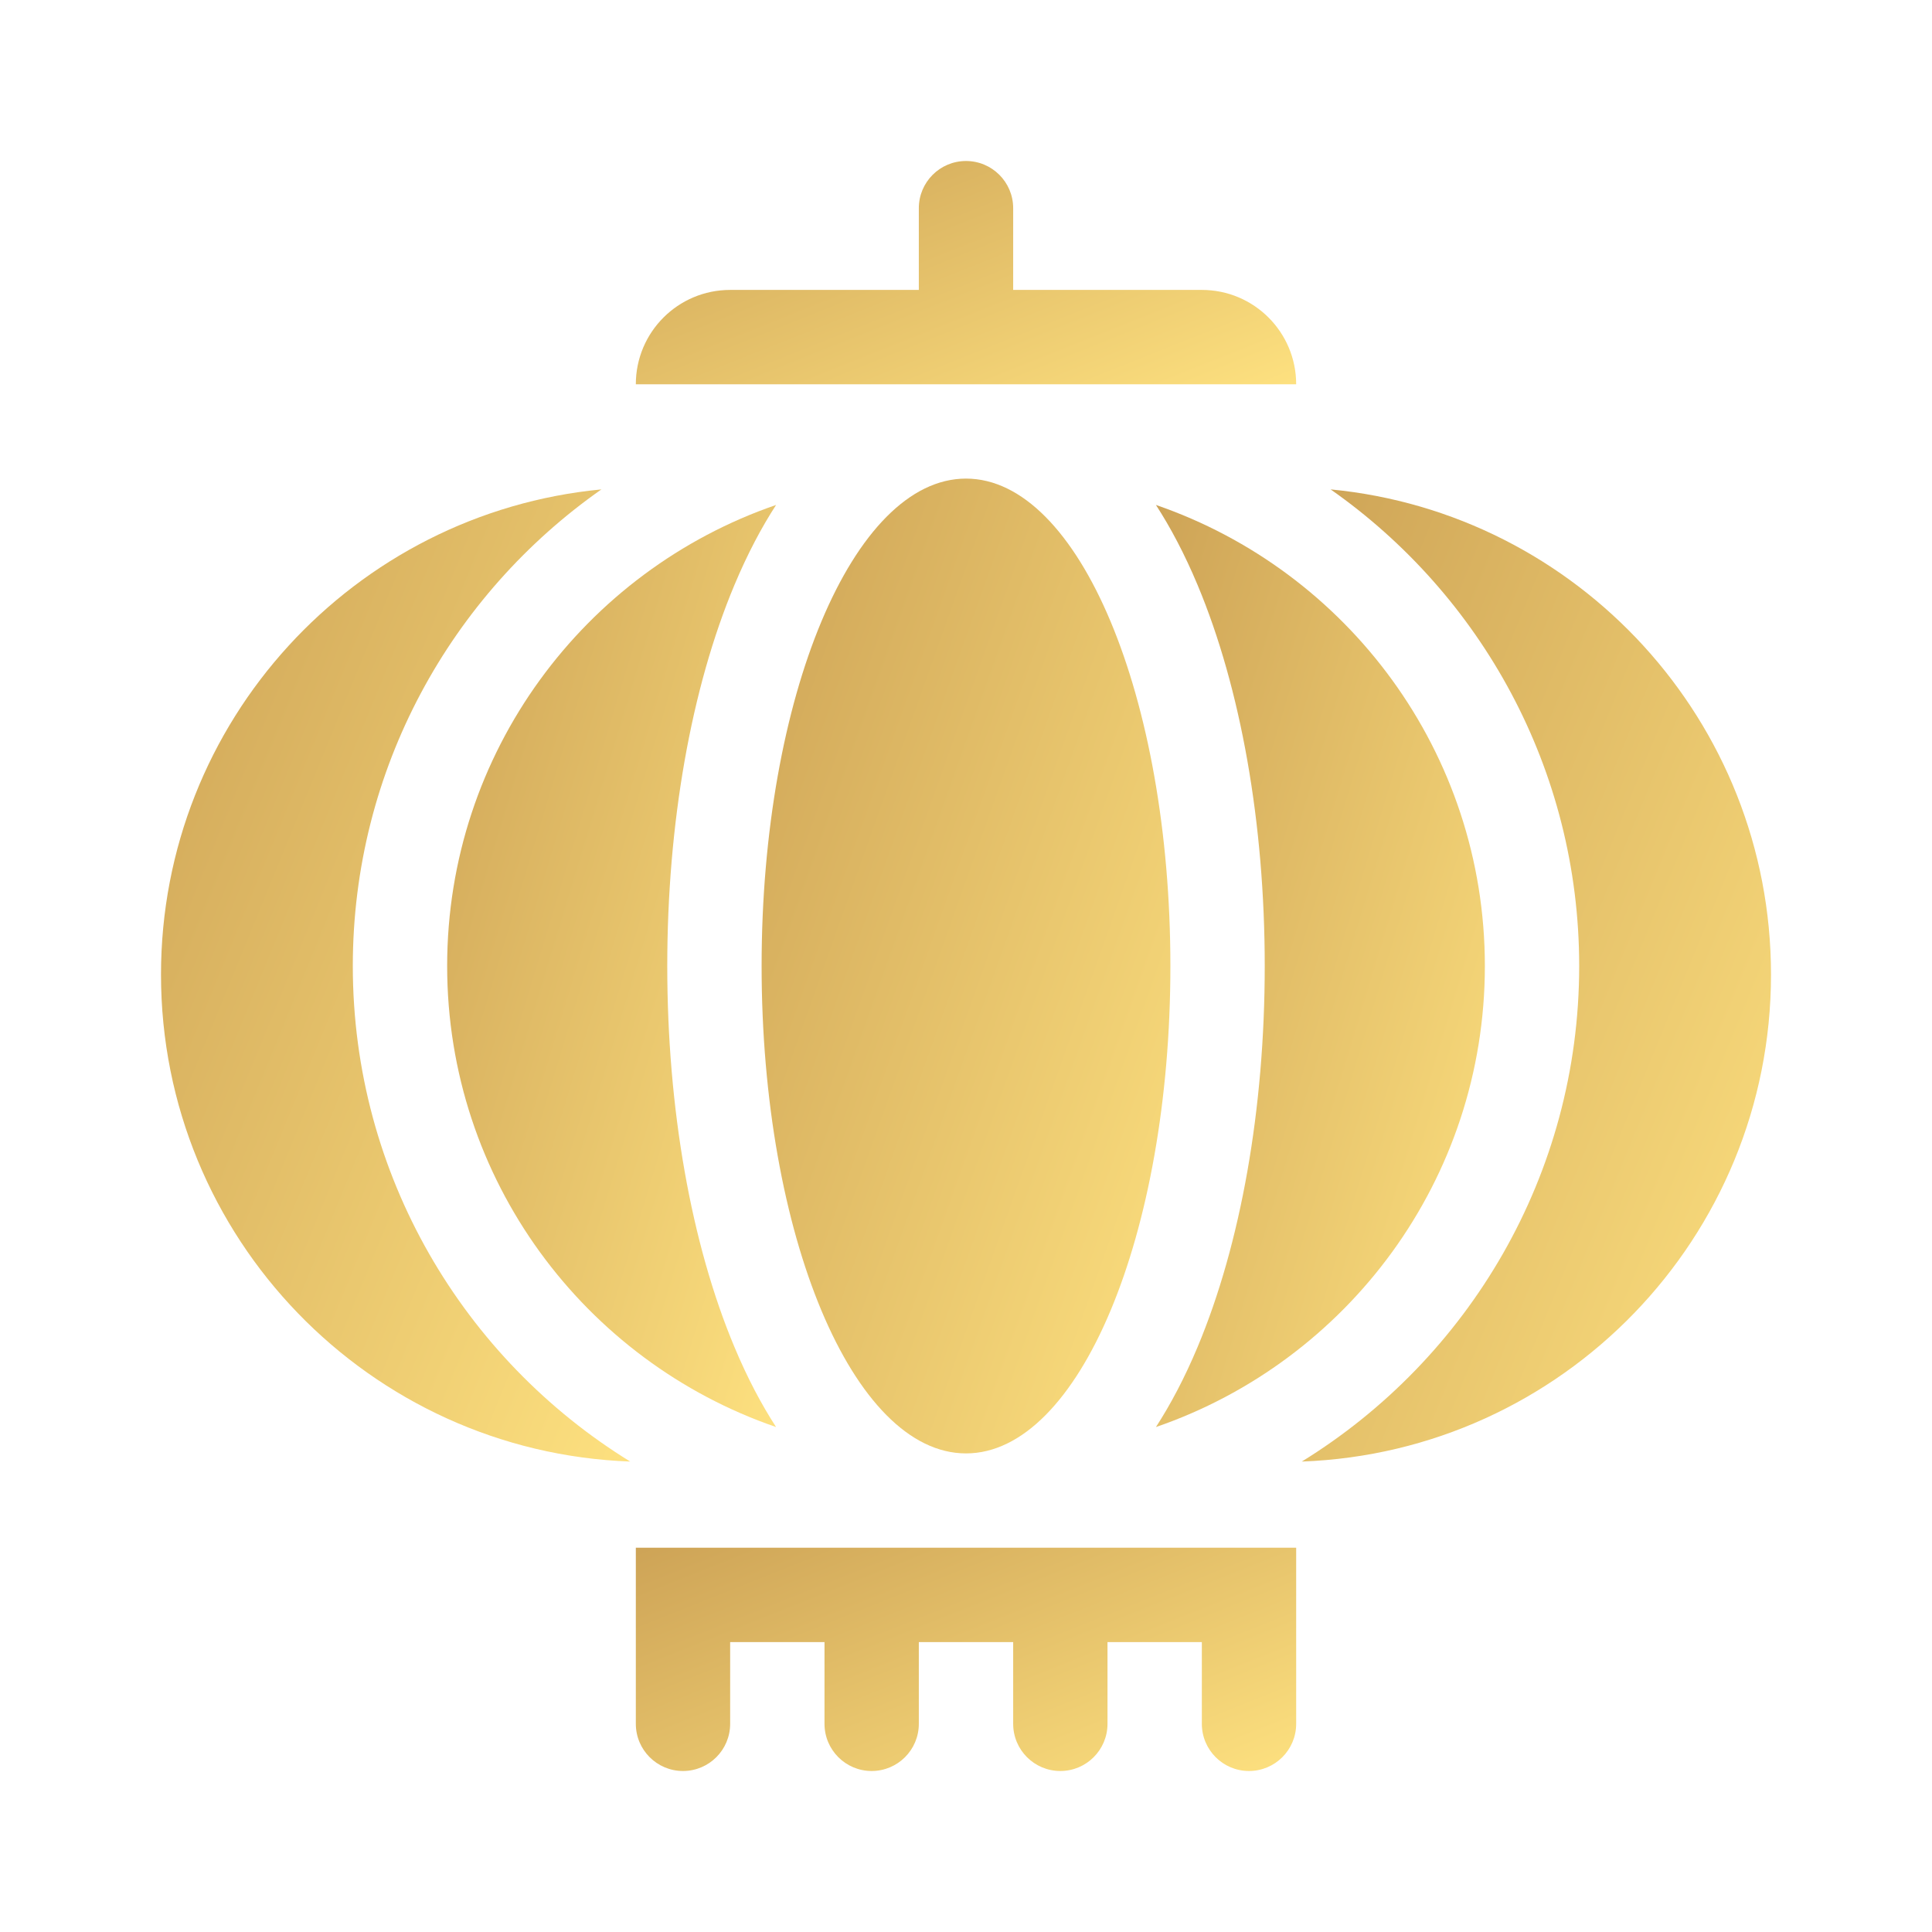 <svg width="96" height="96" viewBox="0 0 96 96" fill="none" xmlns="http://www.w3.org/2000/svg">
<g clip-path="url(#clip0)">
<path d="M17.531 48C17.531 38.214 22.42 29.55 29.883 24.318C17.603 25.493 8 35.836 8 48.424C8 61.496 18.358 72.148 31.314 72.624C23.051 67.531 17.531 58.398 17.531 48Z" fill="url(#paint0_linear)"/>
<path d="M66.118 24.318C73.58 29.55 78.469 38.214 78.469 48C78.469 58.398 72.949 67.531 64.686 72.624C77.643 72.148 88 61.496 88 48.424C88 35.836 78.397 25.493 66.118 24.318Z" fill="url(#paint1_linear)"/>
<path d="M64.406 19.094C64.406 16.505 62.308 14.406 59.719 14.406H50.344V10.344C50.344 9.049 49.294 8 48 8C46.706 8 45.656 9.049 45.656 10.344V14.406H36.281C33.692 14.406 31.594 16.505 31.594 19.094H64.406Z" fill="url(#paint2_linear)"/>
<path d="M31.594 85.656C31.594 86.951 32.643 88 33.938 88C35.232 88 36.281 86.951 36.281 85.656V81.594H40.969V85.656C40.969 86.951 42.018 88 43.312 88C44.607 88 45.656 86.951 45.656 85.656V81.594H50.344V85.656C50.344 86.951 51.393 88 52.688 88C53.982 88 55.031 86.951 55.031 85.656V81.594H59.719V85.656C59.719 86.951 60.768 88 62.062 88C63.357 88 64.406 86.951 64.406 85.656V76.906H31.594V85.656Z" fill="url(#paint3_linear)"/>
<path d="M38.563 25.091C29.053 28.36 22.219 37.381 22.219 48C22.219 58.619 29.053 67.64 38.563 70.909C37.841 69.796 37.144 68.485 36.496 66.938C34.342 61.803 33.156 55.077 33.156 48C33.156 40.923 34.342 34.197 36.496 29.062C37.145 27.515 37.841 26.204 38.563 25.091Z" fill="url(#paint4_linear)"/>
<path d="M73.782 48C73.782 37.381 66.947 28.36 57.438 25.091C58.159 26.204 58.856 27.515 59.505 29.062C61.658 34.197 62.844 40.923 62.844 48C62.844 55.077 61.658 61.803 59.505 66.938C58.856 68.485 58.159 69.796 57.438 70.909C66.947 67.64 73.782 58.619 73.782 48Z" fill="url(#paint5_linear)"/>
<path d="M48 72.219C53.609 72.219 58.156 61.376 58.156 48C58.156 34.624 53.609 23.781 48 23.781C42.391 23.781 37.844 34.624 37.844 48C37.844 61.376 42.391 72.219 48 72.219Z" fill="url(#paint6_linear)"/>
</g>
<defs>
<linearGradient id="paint0_linear" x1="-6.088" y1="52.801" x2="34.395" y2="69.368" gradientUnits="userSpaceOnUse">
<stop stop-color="#CBA054"/>
<stop offset="1" stop-color="#FFE381"/>
</linearGradient>
<linearGradient id="paint1_linear" x1="50.599" y1="52.801" x2="91.081" y2="69.368" gradientUnits="userSpaceOnUse">
<stop stop-color="#CBA054"/>
<stop offset="1" stop-color="#FFE381"/>
</linearGradient>
<linearGradient id="paint2_linear" x1="11.766" y1="14.541" x2="20.89" y2="37.425" gradientUnits="userSpaceOnUse">
<stop stop-color="#CBA054"/>
<stop offset="1" stop-color="#FFE381"/>
</linearGradient>
<linearGradient id="paint3_linear" x1="11.766" y1="83.448" x2="20.89" y2="106.332" gradientUnits="userSpaceOnUse">
<stop stop-color="#CBA054"/>
<stop offset="1" stop-color="#FFE381"/>
</linearGradient>
<linearGradient id="paint4_linear" x1="12.342" y1="52.107" x2="42.698" y2="61.289" gradientUnits="userSpaceOnUse">
<stop stop-color="#CBA054"/>
<stop offset="1" stop-color="#FFE381"/>
</linearGradient>
<linearGradient id="paint5_linear" x1="47.561" y1="52.107" x2="77.917" y2="61.289" gradientUnits="userSpaceOnUse">
<stop stop-color="#CBA054"/>
<stop offset="1" stop-color="#FFE381"/>
</linearGradient>
<linearGradient id="paint6_linear" x1="25.569" y1="52.342" x2="62.125" y2="65.341" gradientUnits="userSpaceOnUse">
<stop stop-color="#CBA054"/>
<stop offset="1" stop-color="#FFE381"/>
</linearGradient>
<clipPath id="clip0">
<rect width="80" height="80" fill="white" transform="translate(8 8)"/>
</clipPath>
</defs>
</svg>
